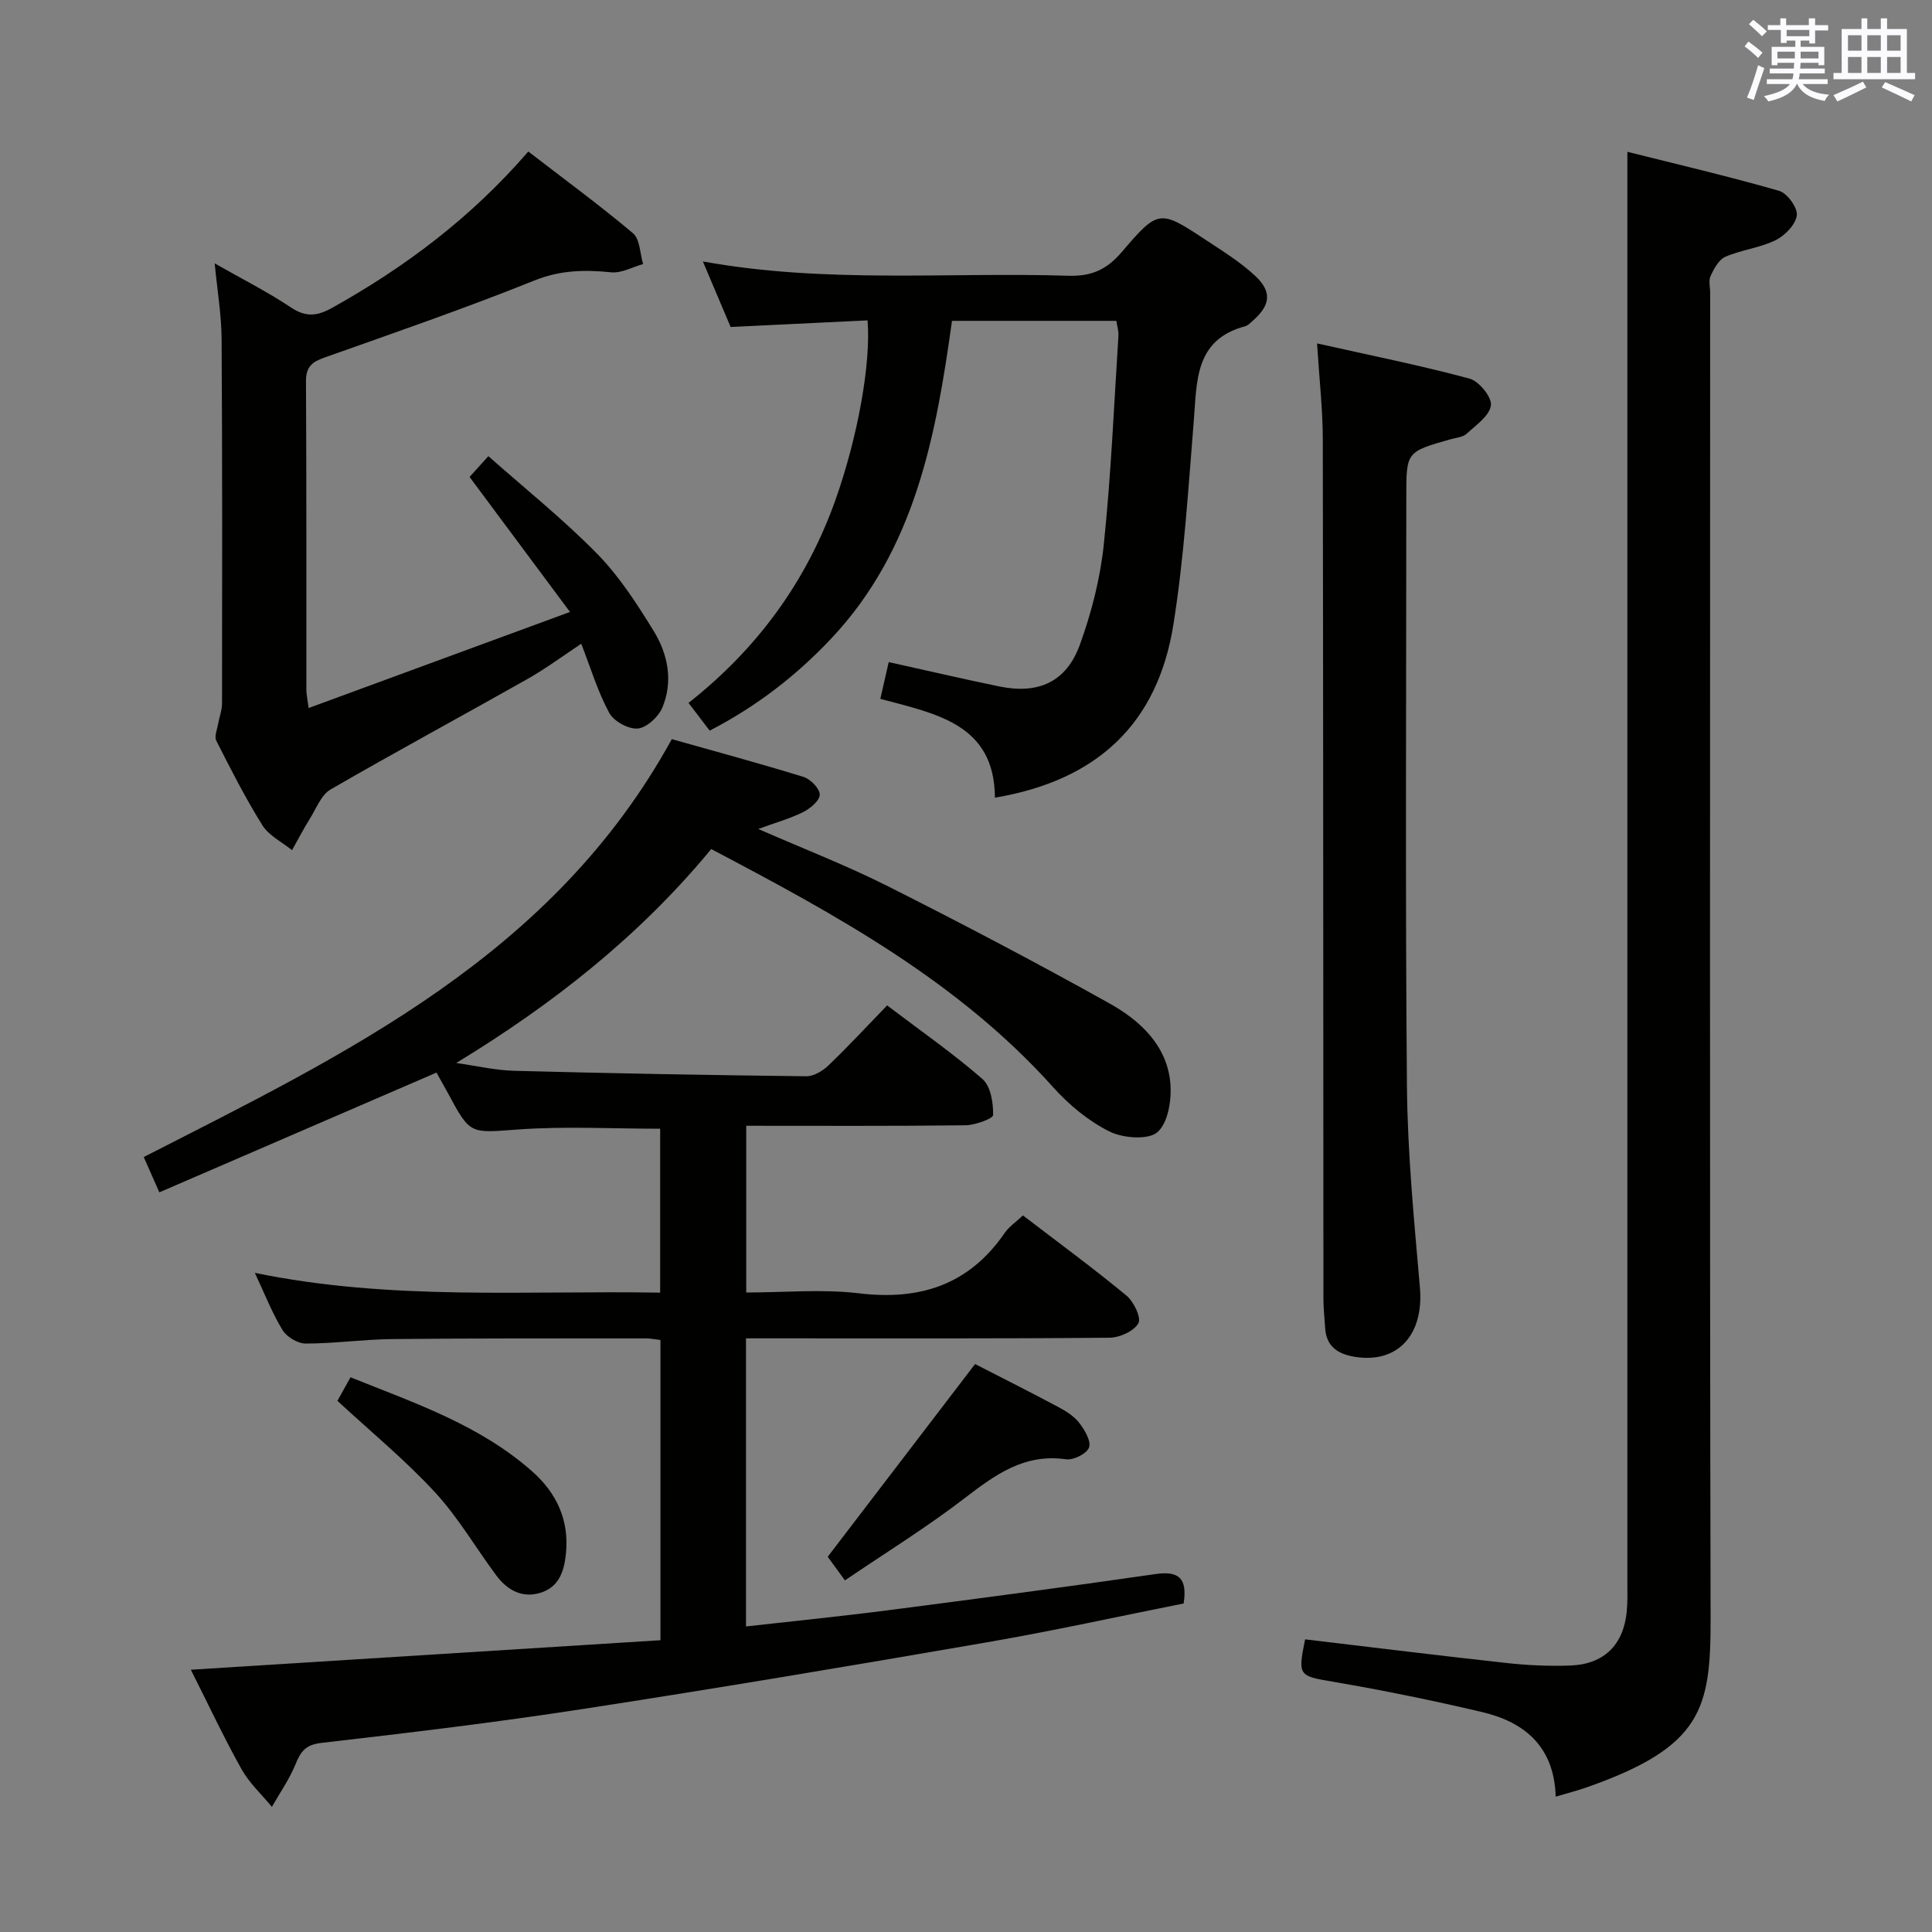 <svg enable-background="new 0 0 400 400" viewBox="0 0 400 400" xmlns="http://www.w3.org/2000/svg"><rect x="0" y="0" width="400" height="400" fill="#808080" stroke="none"/><g fill="#010100"><path d="m156.99 171.63c9.34 4.09 18.34 7.57 26.91 11.89 15.42 7.77 30.72 15.8 45.8 24.22 6.3 3.52 11.86 8.63 12.6 16.41.32 3.43-.42 8.26-2.64 10.23-1.9 1.69-7.15 1.28-9.96-.12-4.35-2.17-8.39-5.52-11.66-9.17-19.66-21.91-44.88-35.67-70.79-49.3-14.84 17.99-32.75 32.1-52.79 44.29 4.01.56 8.02 1.51 12.05 1.62 20.14.53 40.28.9 60.42 1.13 1.55.02 3.42-1.12 4.61-2.26 4.07-3.9 7.9-8.05 12.13-12.41 6.93 5.26 13.62 9.91 19.73 15.23 1.71 1.49 2.25 4.92 2.22 7.45-.01.77-3.72 2.11-5.75 2.14-14.99.18-29.97.1-45.37.1v34.52c7.81 0 15.69-.75 23.37.17 12.66 1.51 22.75-1.78 30.12-12.47.91-1.33 2.35-2.29 3.8-3.66 7.26 5.56 14.5 10.87 21.41 16.58 1.52 1.25 3.13 4.6 2.49 5.74-.92 1.64-3.86 2.98-5.96 3-23.16.21-46.33.13-69.49.13-1.81 0-3.62 0-5.79 0v59.65c9.9-1.12 19.73-2.1 29.53-3.37 18.44-2.38 36.88-4.83 55.29-7.48 4.73-.68 6.61.81 5.79 6.09-13.35 2.66-26.94 5.66-40.65 8.03-27.81 4.81-55.65 9.49-83.55 13.79-18.05 2.79-36.19 4.96-54.33 7.05-3.34.38-4.3 1.85-5.38 4.5-1.26 3.06-3.21 5.84-4.86 8.74-2.13-2.59-4.68-4.93-6.29-7.81-3.63-6.48-6.78-13.23-10.49-20.58 32.9-2.07 65.01-4.08 97.23-6.11 0-21.33 0-41.6 0-62.16-1.13-.13-2.07-.33-3.02-.33-17.5.01-35-.04-52.49.14-5.98.06-11.95.92-17.93.93-1.64 0-3.93-1.36-4.8-2.79-2.14-3.48-3.63-7.37-5.74-11.85 28.18 5.81 55.94 3.62 83.92 4.1 0-11.68 0-22.76 0-33.94-9.83 0-19.62-.54-29.32.15-9.98.71-9.94 1.23-14.58-7.45-.78-1.45-1.61-2.88-2.41-4.32-19.16 8.28-38.13 16.47-57.38 24.79-1.31-2.96-2.23-5.04-3.23-7.31 42.02-21.46 84.74-41.71 109.33-86.52 8.88 2.51 18.12 5 27.26 7.82 1.46.45 3.39 2.43 3.37 3.69-.02 1.25-2 2.88-3.48 3.62-2.76 1.35-5.76 2.19-9.25 3.47z"/><path d="m322.09 371.98c-.3-10.29-6.34-15.41-15.22-17.51-10.16-2.4-20.4-4.49-30.68-6.25-7.31-1.25-7.54-1.17-5.98-8.81 13.98 1.66 27.94 3.39 41.92 4.92 4.29.47 8.65.65 12.96.5 6.98-.24 11.04-4.26 11.71-11.17.19-1.98.13-3.99.13-5.99.01-87.8 0-175.59 0-263.39 0-10.61 0-21.22 0-32.85 10.16 2.55 20.86 5.05 31.41 8.08 1.68.48 3.88 3.52 3.67 5.08-.26 1.93-2.47 4.2-4.42 5.15-3.24 1.59-7.04 1.98-10.37 3.42-1.36.59-2.35 2.46-3.06 3.96-.45.95-.09 2.29-.09 3.46 0 91.46-.11 182.92.09 274.39.04 18.84-1.71 26.68-25.67 35.09-1.88.66-3.82 1.15-6.4 1.92z"/><path d="m179.62 66.33c-9.58.46-18.83.91-28.35 1.37-1.8-4.25-3.65-8.63-5.75-13.57 25.5 4.62 50.64 2.18 75.69 2.96 4.77.15 7.92-1.26 11.05-4.92 7.61-8.93 7.85-8.79 17.57-2.37 3.46 2.28 7.03 4.5 10.04 7.31 3.54 3.3 3.16 6.1-.48 9.28-.5.44-1.01 1-1.61 1.16-10.46 2.81-9.95 11.36-10.62 19.58-1.14 14.06-2 28.2-4.21 42.12-3.26 20.56-15.73 32.32-36.96 35.9-.09-15.21-12.06-17.34-23.73-20.46.58-2.56 1.12-4.89 1.74-7.61 7.79 1.72 15.32 3.48 22.89 5.04 8.12 1.67 13.9-.92 16.71-8.7 2.4-6.64 4.2-13.69 4.93-20.7 1.5-14.36 2.11-28.82 3.03-43.24.06-.94-.26-1.9-.43-3.05-11.34 0-22.44 0-34.03 0-3.31 23.83-7.64 47.33-25 65.77-7.23 7.68-15.44 14.04-25.17 19.07-1.47-1.93-2.84-3.72-4.38-5.74 14.32-11.28 24.46-25.22 30.45-42.1 4.55-12.85 7.35-28.13 6.62-37.1z"/><path d="m118.01 126.7c-7.58-10.19-14.08-18.93-20.79-27.95.75-.84 1.84-2.05 3.89-4.31 7.64 6.77 15.52 13.07 22.53 20.22 4.59 4.68 8.26 10.39 11.72 16.02 2.94 4.79 4.03 10.38 1.79 15.78-.8 1.93-3.22 4.19-5.09 4.37-1.91.19-4.98-1.49-5.92-3.23-2.36-4.34-3.8-9.18-5.8-14.32-3.7 2.45-7.25 5.1-11.08 7.27-13.58 7.68-27.32 15.09-40.82 22.9-1.92 1.11-2.93 3.88-4.23 5.96-1.34 2.15-2.51 4.4-3.75 6.61-2.08-1.69-4.78-3-6.13-5.15-3.53-5.63-6.54-11.59-9.55-17.52-.45-.89.19-2.35.39-3.53.24-1.4.8-2.78.8-4.17.03-25.16.07-50.33-.09-75.49-.03-4.95-.88-9.89-1.43-15.63 5.47 3.12 10.84 5.83 15.81 9.14 3.13 2.09 5.49 1.75 8.55.04 15.09-8.43 28.74-18.65 40.57-32.34 7.41 5.71 14.74 11.08 21.67 16.92 1.46 1.23 1.44 4.21 2.1 6.38-2.2.61-4.48 1.92-6.6 1.71-5.5-.56-10.54-.47-15.95 1.71-14.32 5.76-28.94 10.8-43.49 15.96-2.54.9-3.77 1.94-3.76 4.86.12 21.33.06 42.66.08 63.99 0 .8.2 1.61.47 3.69 17.77-6.53 35.11-12.91 54.11-19.89z"/><path d="m272.68 71.1c11.06 2.48 21.41 4.55 31.58 7.29 1.96.53 4.65 3.86 4.42 5.54-.29 2.16-3.09 4.09-5.04 5.88-.78.71-2.14.8-3.26 1.12-9.22 2.61-9.22 2.61-9.22 11.87 0 40.66-.23 81.32.13 121.98.12 13.94 1.48 27.88 2.69 41.79.84 9.71-4.53 15.78-13.45 14.35-3.45-.55-5.94-2.08-6.17-5.96-.12-1.99-.35-3.97-.36-5.96-.04-59.33-.03-118.65-.13-177.98 0-6.13-.7-12.25-1.19-19.92z"/><path d="m201.88 282.41c5.51 2.83 11.45 5.81 17.31 8.94 1.59.85 3.25 1.91 4.31 3.31 1.1 1.44 2.45 3.76 1.97 5.04s-3.23 2.65-4.76 2.43c-8.63-1.24-14.67 3.2-21 8.06-7.87 6.05-16.36 11.29-24.78 17.01-1.66-2.28-2.82-3.87-3.56-4.89 10.17-13.29 20.12-26.31 30.51-39.9z"/><path d="m69.86 290.03c.69-1.25 1.56-2.82 2.71-4.88 13.24 5.33 26.8 9.87 37.69 19.56 4.94 4.39 7.6 9.97 6.92 16.87-.37 3.75-1.44 7.02-5.32 8.2-3.81 1.16-6.87-.6-9.12-3.62-4.26-5.73-7.89-12.02-12.71-17.23-6.16-6.67-13.23-12.48-20.17-18.9z"/></g><path d="m361.2 9.6.8-1c.9.7 1.9 1.4 2.9 2.3l-.9 1.1c-1-1-2-1.8-2.8-2.4zm.5 10.6c.9-2.1 1.6-4.3 2.3-6.7.4.2.8.4 1.3.6-.7 2.1-1.5 4.3-2.2 6.6zm.4-15.2.9-.9c1 .8 2 1.6 2.8 2.4l-1 1c-.9-.9-1.8-1.7-2.7-2.5zm12.5-1.2h1.2v1.4h2.7v1.1h-2.7v2.7h-1.2v-.6h-1.8v1.3h4.9v3.8h-1.2v-.5h-3.7c0 .4-.1.9-.1 1.2h5.1v1h-5.2c0 .5-.1.9-.2 1.2h6v1h-5.2c1.1 1.3 2.9 2 5.5 2.2-.4.4-.7.8-.9 1.3-2.9-.5-4.8-1.6-5.7-3.5h-.1c-.8 1.7-2.7 2.9-5.9 3.6-.2-.4-.6-.8-.9-1.1 2.8-.6 4.6-1.4 5.4-2.5h-4.8v-1h5.3c.1-.3.2-.7.2-1.2h-4.9v-1h5c0-.4 0-.8.1-1.2h-3.5v.5h-1.2v-3.8h4.9v-1.3h-1.8v.5h-1.2v-2.7h-2.7v-1h2.6v-1.4h1.2v1.4h4.7v-1.4zm-6.6 8.3h3.6c0-.4 0-.9 0-1.4h-3.6zm1.9-4.6h4.7v-1.3h-4.7zm6.6 3.2h-3.7v1.4h3.7z" fill="#fbfafc"/><path d="m385.3 3.8h1.3v2.2h2.8v-2.2h1.3v2.2h4.1v9.1h1.7v1.3h-16.9v-1.3h1.7v-9.1h4.1v-2.2zm.4 13.1.7 1.2c-1.8.9-3.8 1.9-6 2.9-.2-.4-.5-.8-.8-1.3 2.3-1 4.3-1.9 6.1-2.8zm-3.1-6.4h2.8v-3.2h-2.8zm0 4.6h2.8v-3.3h-2.8zm4-4.6h2.8v-3.2h-2.8zm0 4.6h2.8v-3.3h-2.8zm3.7 1.9c2.1.9 4.1 1.8 6.1 2.7l-.7 1.3c-2.2-1.1-4.2-2-6.1-2.9zm3.2-9.7h-2.8v3.2h2.8zm-2.8 7.8h2.8v-3.3h-2.8z" fill="#fbfafc"/></svg>